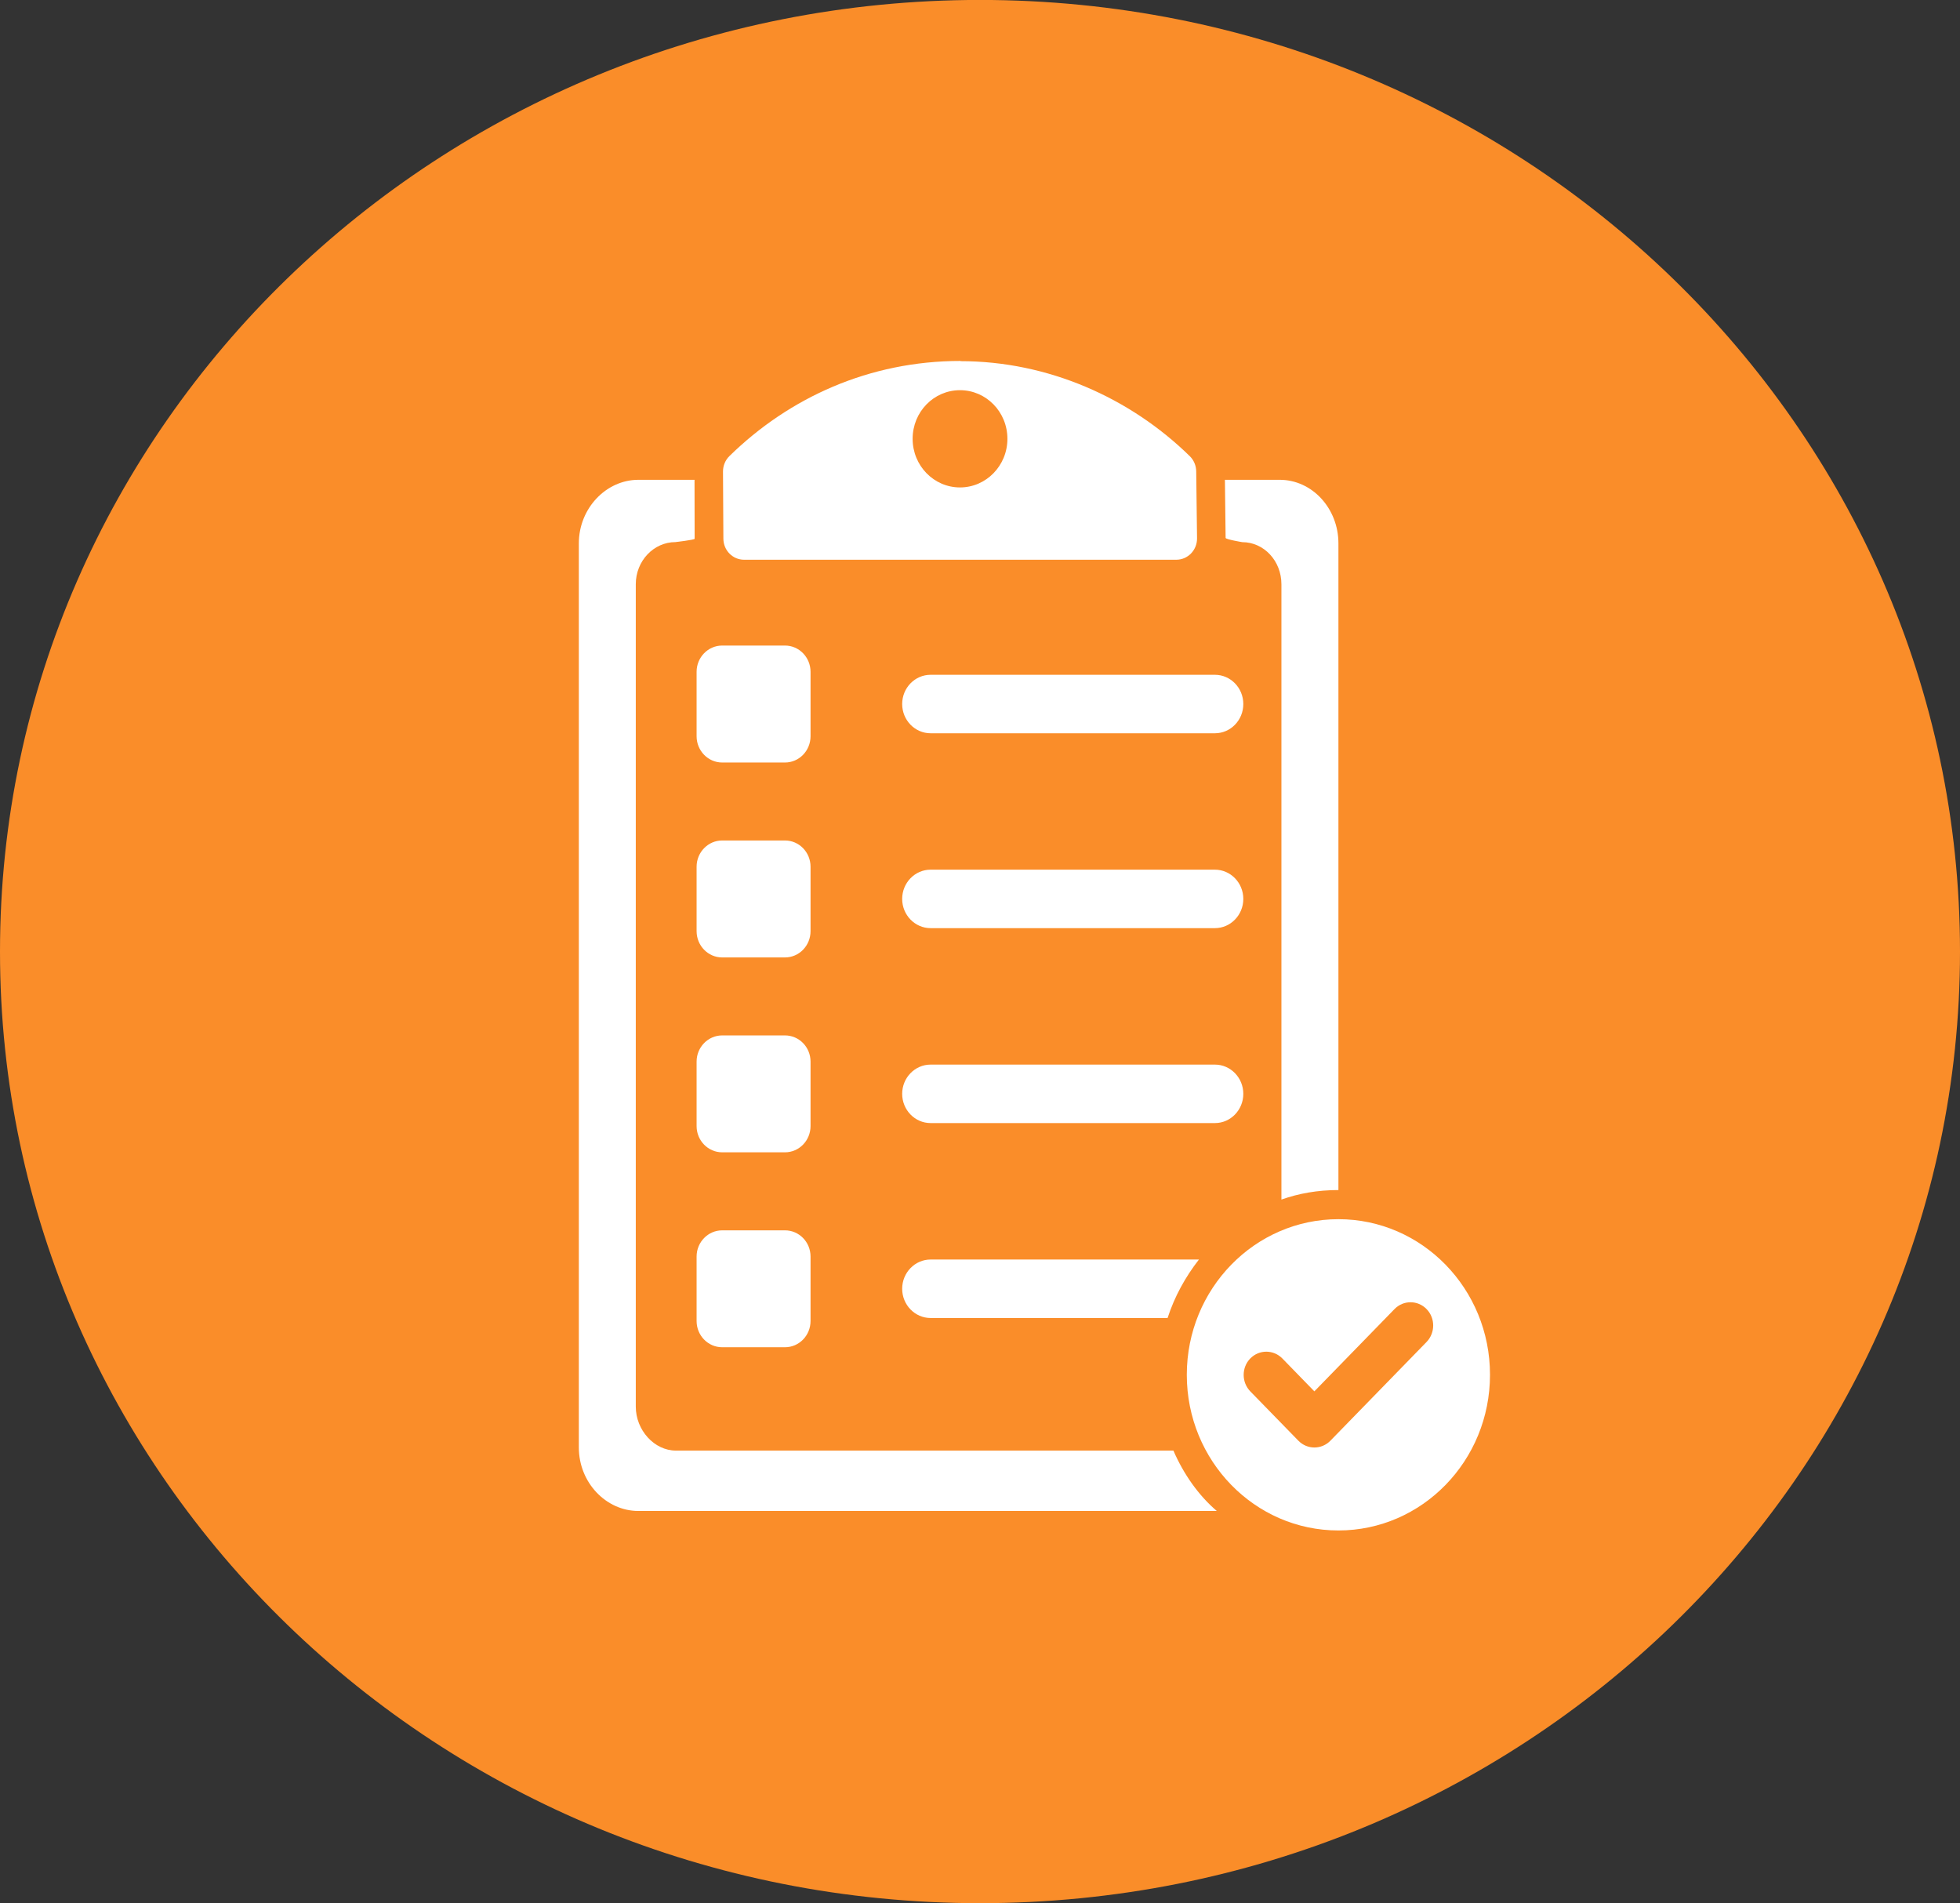 <?xml version="1.0" encoding="utf-8"?>
<!-- Generator: Adobe Illustrator 14.0.0, SVG Export Plug-In . SVG Version: 6.00 Build 43363)  -->
<!DOCTYPE svg PUBLIC "-//W3C//DTD SVG 1.1//EN" "http://www.w3.org/Graphics/SVG/1.1/DTD/svg11.dtd">
<svg version="1.1" id="Layer_1" xmlns="http://www.w3.org/2000/svg" xmlns:xlink="http://www.w3.org/1999/xlink" x="0px" y="0px"
	 width="36.001px" height="34.953px" viewBox="0 0 36.001 34.953" enable-background="new 0 0 36.001 34.953" xml:space="preserve">
<rect x="0" y="0" width="36.001" height="34.953" fill="#333333" stroke="none"/>
<g>
	<defs>
		<rect id="SVGID_1_" y="-0.001" width="36.001" height="34.954"/>
	</defs>
	<clipPath id="SVGID_2_">
		<use xlink:href="#SVGID_1_"  overflow="visible"/>
	</clipPath>
	<path clip-path="url(#SVGID_2_)" fill="#FA8D29" d="M18,34.953c9.941,0,18.001-7.825,18.001-17.477S27.942-0.001,18-0.001
		C8.06-0.001,0,7.824,0,17.476S8.06,34.953,18,34.953"/>
	<path clip-path="url(#SVGID_2_)" fill="#FFFFFF" d="M17.633,7.166c0.481,0,0.871,0.399,0.871,0.893c0,0.493-0.39,0.893-0.871,0.893
		s-0.87-0.4-0.87-0.893C16.763,7.564,17.152,7.166,17.633,7.166 M13.667,10.28h7.939c0.212,0,0.384-0.177,0.381-0.395l-0.015-1.227
		c-0.001-0.105-0.043-0.206-0.117-0.279c-1.097-1.075-2.608-1.746-4.212-1.746V6.629c-1.674,0-3.148,0.673-4.245,1.747
		c-0.076,0.074-0.119,0.178-0.118,0.286l0.007,1.231C13.288,10.108,13.458,10.28,13.667,10.28"/>
	<path clip-path="url(#SVGID_2_)" fill="#FFFFFF" d="M22.837,20.089c0-0.296-0.234-0.537-0.521-0.537h-5.223
		c-0.288,0-0.522,0.241-0.522,0.537s0.234,0.537,0.522,0.537h5.223C22.603,20.626,22.837,20.385,22.837,20.089"/>
	<path clip-path="url(#SVGID_2_)" fill="#FFFFFF" d="M22.315,15.972h-5.222c-0.288,0-0.522,0.241-0.522,0.537
		s0.234,0.537,0.522,0.537h5.222c0.288,0,0.522-0.241,0.522-0.537S22.603,15.972,22.315,15.972"/>
	<path clip-path="url(#SVGID_2_)" fill="#FFFFFF" d="M16.571,12.93c0,0.296,0.234,0.537,0.522,0.537h5.222
		c0.289,0,0.522-0.241,0.522-0.537c0-0.296-0.233-0.537-0.522-0.537h-5.222C16.805,12.393,16.571,12.633,16.571,12.93"/>
	<path clip-path="url(#SVGID_2_)" fill="#FFFFFF" d="M14.888,12.338c0-0.266-0.21-0.482-0.47-0.482h-1.153
		c-0.259,0-0.47,0.216-0.47,0.482v1.183c0,0.267,0.211,0.483,0.47,0.483h1.153c0.26,0,0.47-0.216,0.47-0.483V12.338z"/>
	<path clip-path="url(#SVGID_2_)" fill="#FFFFFF" d="M14.888,19.497c0-0.266-0.21-0.481-0.47-0.481h-1.153
		c-0.259,0-0.47,0.216-0.47,0.481v1.184c0,0.267,0.211,0.482,0.47,0.482h1.153c0.26,0,0.47-0.216,0.47-0.482V19.497z"/>
	<path clip-path="url(#SVGID_2_)" fill="#FFFFFF" d="M14.888,23.077c0-0.266-0.21-0.481-0.47-0.481h-1.153
		c-0.259,0-0.47,0.216-0.47,0.481v1.184c0,0.267,0.211,0.482,0.47,0.482h1.153c0.26,0,0.47-0.216,0.47-0.482V23.077z"/>
	<path clip-path="url(#SVGID_2_)" fill="#FFFFFF" d="M14.888,15.918c0-0.266-0.21-0.482-0.47-0.482h-1.153
		c-0.259,0-0.47,0.216-0.47,0.482v1.183c0,0.267,0.211,0.483,0.47,0.483h1.153c0.26,0,0.47-0.216,0.47-0.483V15.918z"/>
	<path clip-path="url(#SVGID_2_)" fill="#FFFFFF" d="M26.203,24.646l-1.766,1.813c-0.163,0.167-0.426,0.167-0.589,0l-0.883-0.906
		c-0.162-0.167-0.162-0.438,0-0.604c0.163-0.166,0.426-0.166,0.589,0l0.588,0.604l1.472-1.511c0.163-0.167,0.426-0.167,0.589,0
		C26.365,24.208,26.365,24.478,26.203,24.646 M24.584,22.391c-1.538,0-2.785,1.28-2.785,2.858c0,1.579,1.247,2.859,2.785,2.859
		c1.537,0,2.784-1.28,2.784-2.859C27.369,23.671,26.122,22.391,24.584,22.391"/>
	<path clip-path="url(#SVGID_2_)" fill="#FFFFFF" d="M22.818,9.957c0.396,0,0.719,0.342,0.719,0.774v11.3
		c0.314-0.112,0.663-0.175,1.047-0.175V9.98c0-0.645-0.485-1.168-1.078-1.168h-1.007l0.013,1.067
		C22.512,9.906,22.818,9.957,22.818,9.957"/>
	<path clip-path="url(#SVGID_2_)" fill="#FFFFFF" d="M21.553,26.641h-9.138c-0.397,0-0.737-0.375-0.737-0.808V10.73
		c0-0.431,0.331-0.774,0.728-0.774c0,0,0.353-0.041,0.353-0.061l-0.002-1.083h-1.031c-0.593,0-1.094,0.524-1.094,1.168v16.603
		c0,0.646,0.501,1.167,1.094,1.167H22.35C22.013,27.463,21.739,27.07,21.553,26.641"/>
	<path clip-path="url(#SVGID_2_)" fill="#FFFFFF" d="M16.571,23.669c0,0.296,0.234,0.537,0.522,0.537h4.353
		c0.128-0.394,0.325-0.752,0.576-1.074h-4.929C16.805,23.132,16.571,23.373,16.571,23.669"/>
</g>
</svg>
